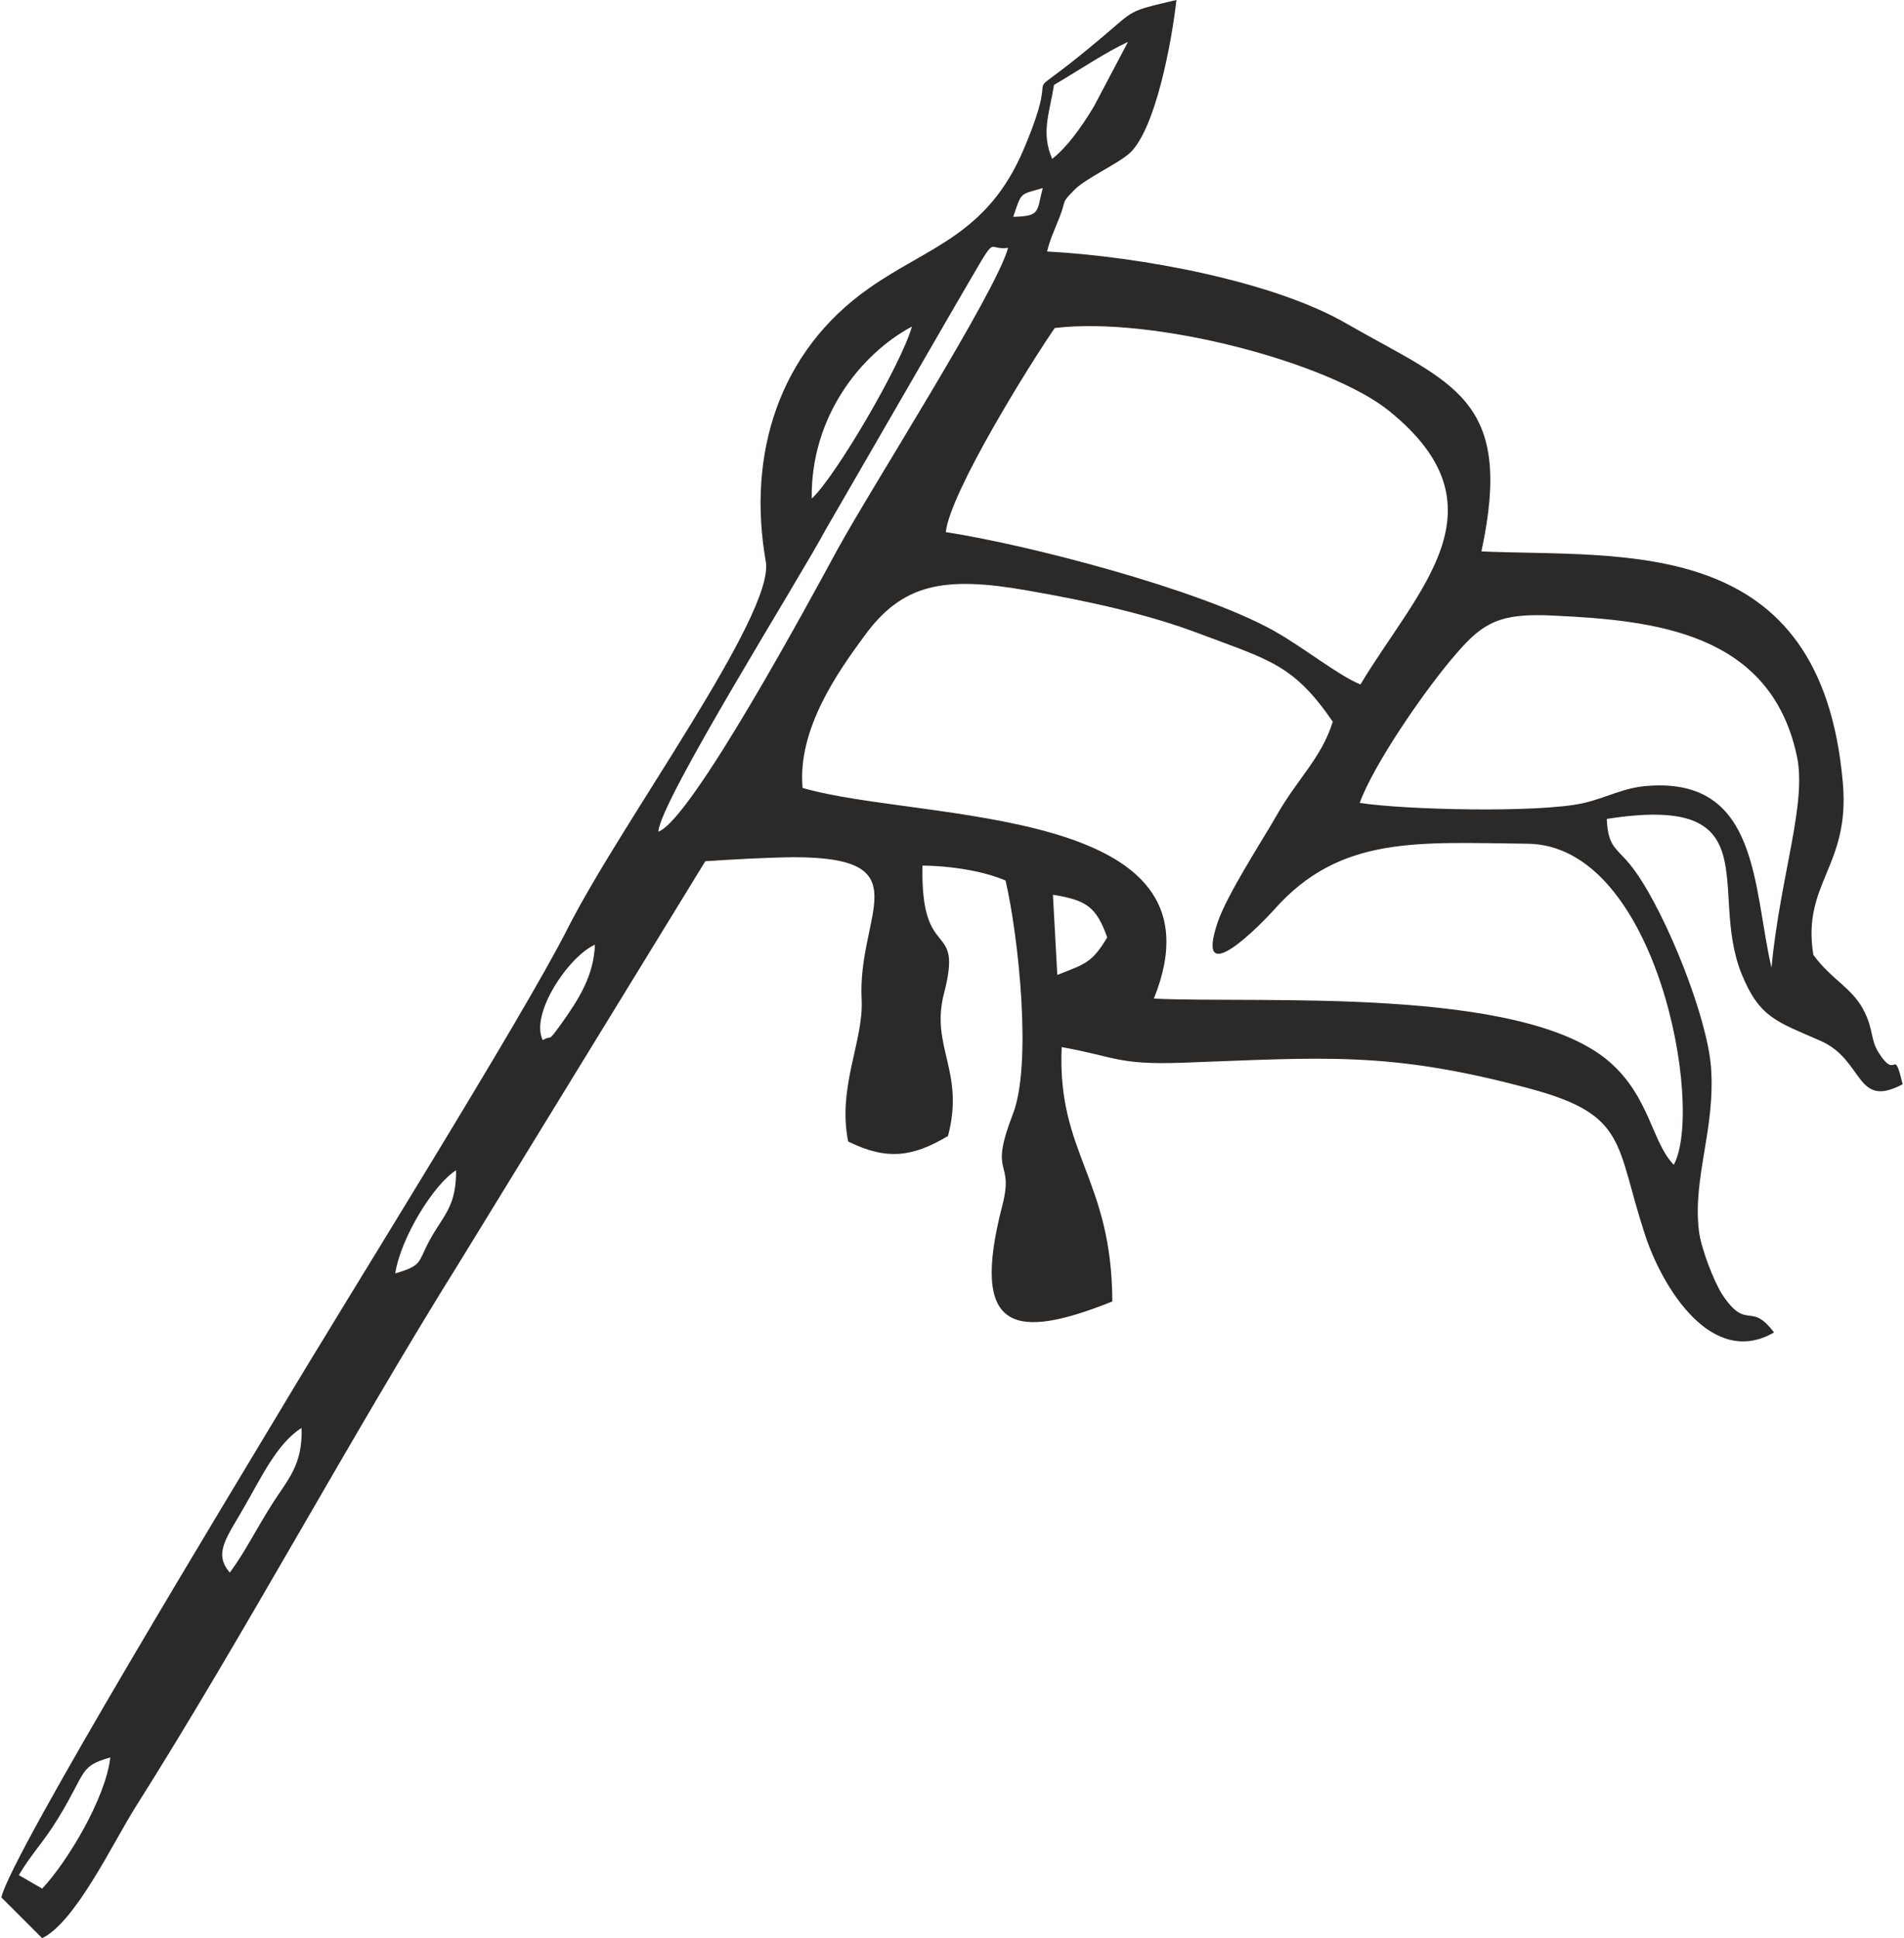 <?xml version="1.0" encoding="UTF-8"?>
<!DOCTYPE svg PUBLIC "-//W3C//DTD SVG 1.1//EN" "http://www.w3.org/Graphics/SVG/1.1/DTD/svg11.dtd">
<!-- Creator: CorelDRAW 2019 (64-Bit) -->
<svg xmlns="http://www.w3.org/2000/svg" xml:space="preserve" width="226px" height="230px" version="1.1" style="shape-rendering:geometricPrecision; text-rendering:geometricPrecision; image-rendering:optimizeQuality; fill-rule:evenodd; clip-rule:evenodd"
viewBox="0 0 52.18 53.18"
 xmlns:xlink="http://www.w3.org/1999/xlink"
 xmlns:xodm="http://www.corel.com/coreldraw/odm/2003">
 <defs>
  <style type="text/css">
   <![CDATA[
    .fil0 {fill:#2B2A29}
   ]]>
  </style>
 </defs>
 <g id="Layer_x0020_1">
  <path id="Prapor" class="fil0" d="M1.12 51.82l-0.64 -0.37c0.33,-0.57 0.68,-0.9 1.09,-1.58 0.78,-1.28 0.56,-1.4 1.42,-1.65 -0.13,1.13 -1.19,2.88 -1.87,3.6zm5.15 -8.67c-0.47,-0.55 -0.07,-0.97 0.44,-1.88 0.39,-0.67 0.86,-1.68 1.53,-2.09 0.03,1.03 -0.38,1.41 -0.81,2.09 -0.48,0.76 -0.71,1.26 -1.16,1.88zm4.54 -8.21c0.15,-0.98 1.06,-2.45 1.67,-2.83 0,0.8 -0.2,1.08 -0.53,1.59 -0.6,0.93 -0.26,0.98 -1.14,1.24zm4.05 -6.4c-0.36,-0.71 0.7,-2.29 1.43,-2.62 -0.03,0.83 -0.42,1.47 -0.93,2.18 -0.4,0.56 -0.23,0.27 -0.5,0.44zm14 -3.99c0.92,0.15 1.19,0.33 1.49,1.17 -0.43,0.72 -0.62,0.73 -1.37,1.03l-0.12 -2.2zm8.42 -2.52c0.39,-1.08 1.85,-3.19 2.68,-4.13 0.72,-0.83 1.19,-1.08 2.62,-1.01 2.79,0.13 5.95,0.46 6.69,3.82 0.3,1.31 -0.44,3.26 -0.69,5.84 -0.51,-2.21 -0.34,-5.19 -3.35,-4.99 -0.71,0.04 -1.13,0.32 -1.83,0.48 -1.25,0.27 -4.91,0.18 -6.12,-0.01zm8.62 9.93c-0.6,-0.61 -0.66,-1.86 -1.76,-2.82 -2.4,-2.1 -9.63,-1.6 -12.51,-1.74 2.16,-5.35 -6.41,-4.84 -9.64,-5.78 -0.15,-1.62 0.99,-3.21 1.68,-4.15 1.05,-1.46 2.2,-1.67 4.48,-1.27 1.67,0.29 3.32,0.65 4.74,1.19 1.91,0.72 2.57,0.84 3.65,2.41 -0.3,0.99 -0.99,1.59 -1.55,2.59 -0.39,0.68 -1.36,2.17 -1.61,2.92 -0.66,1.96 1.23,0.01 1.56,-0.36 1.81,-2.04 3.95,-1.83 6.94,-1.8 3.56,0.03 4.86,7.24 4.02,8.81zm-19.98 -17.36c0.12,-1.1 2.32,-4.63 2.99,-5.6 2.76,-0.33 7.54,0.96 9.17,2.27 3.29,2.65 0.8,4.88 -0.78,7.51 -0.6,-0.24 -1.58,-1.03 -2.39,-1.48 -2.05,-1.14 -6.77,-2.36 -8.99,-2.7zm-3.68 -0.92c-0.03,-2.25 1.35,-3.97 2.75,-4.72 -0.29,1.04 -2.11,4.14 -2.75,4.72zm-4.21 9.14c0.05,-0.85 3.88,-6.95 4.6,-8.3l3.55 -6.14c1.27,-2.16 0.78,-1.48 1.45,-1.58 -0.34,1.24 -3.78,6.62 -4.69,8.29 -0.69,1.27 -4,7.41 -4.91,7.73zm9.74 -16.87c0.24,-0.7 0.17,-0.6 0.81,-0.79 -0.17,0.66 -0.06,0.77 -0.81,0.79zm1.12 -3.62c0.78,-0.46 1.44,-0.91 2.03,-1.18l-0.94 1.78c-0.37,0.61 -0.74,1.11 -1.14,1.43 -0.31,-0.72 -0.08,-1.23 0.05,-2.03zm-0.19 4.57c0.09,-0.36 0.16,-0.48 0.33,-0.91 0.22,-0.56 0.04,-0.39 0.4,-0.76 0.3,-0.33 1.24,-0.74 1.56,-1.05 0.68,-0.67 1.12,-2.95 1.26,-4.18 -1.38,0.32 -1.14,0.27 -2.05,1.03 -2.64,2.23 -0.94,0.24 -2.14,3.06 -1,2.37 -2.64,2.68 -4.25,3.82 -2.47,1.73 -3.35,4.55 -2.83,7.5 0.25,1.45 -3.95,7.13 -5.43,10.05 -1.27,2.51 -6.08,10.19 -7.88,13.21 -1.13,1.89 -7.42,12.23 -7.67,13.39l1.12 1.12c0.91,-0.44 1.93,-2.59 2.55,-3.58 2.98,-4.71 5.93,-10.21 8.93,-15.01l6.72 -10.96c0.78,-0.05 1.64,-0.1 2.42,-0.11 3.55,0 1.75,1.55 1.87,3.9 0.06,1.14 -0.67,2.4 -0.37,3.9 1.07,0.53 1.78,0.42 2.74,-0.15 0.47,-1.77 -0.49,-2.45 -0.11,-3.91 0.54,-2.08 -0.65,-0.78 -0.59,-3.51 0.83,0.01 1.7,0.16 2.28,0.41 0.36,1.55 0.73,5.06 0.2,6.41 -0.68,1.76 0.05,1.2 -0.29,2.51 -0.9,3.48 0.34,3.7 3.02,2.63 -0.01,-3.38 -1.52,-4.05 -1.39,-6.98 1.46,0.26 1.53,0.49 3.29,0.43 3.9,-0.14 5.7,-0.33 9.56,0.71 2.69,0.72 2.34,1.51 3.16,4.01 0.47,1.44 1.83,3.67 3.54,2.68 -0.65,-0.87 -0.74,-0.02 -1.42,-1.04 -0.23,-0.36 -0.58,-1.26 -0.64,-1.74 -0.18,-1.47 0.46,-2.81 0.33,-4.51 -0.11,-1.38 -1.21,-4.14 -2.07,-5.35 -0.48,-0.68 -0.75,-0.58 -0.79,-1.45 4.51,-0.71 2.77,1.95 3.7,4.25 0.49,1.21 0.97,1.31 2.17,1.84 1.2,0.53 0.95,1.88 2.25,1.19 -0.26,-1.09 -0.15,-0.06 -0.66,-0.87 -0.22,-0.35 -0.14,-0.6 -0.37,-1.08 -0.31,-0.68 -0.91,-0.9 -1.42,-1.6 -0.32,-1.97 1.01,-2.42 0.81,-4.71 -0.59,-6.86 -5.97,-6.19 -9.92,-6.36 0.91,-4.23 -0.81,-4.59 -3.7,-6.25 -2,-1.16 -5.64,-1.84 -8.22,-1.98z"/>
 </g>
</svg>
